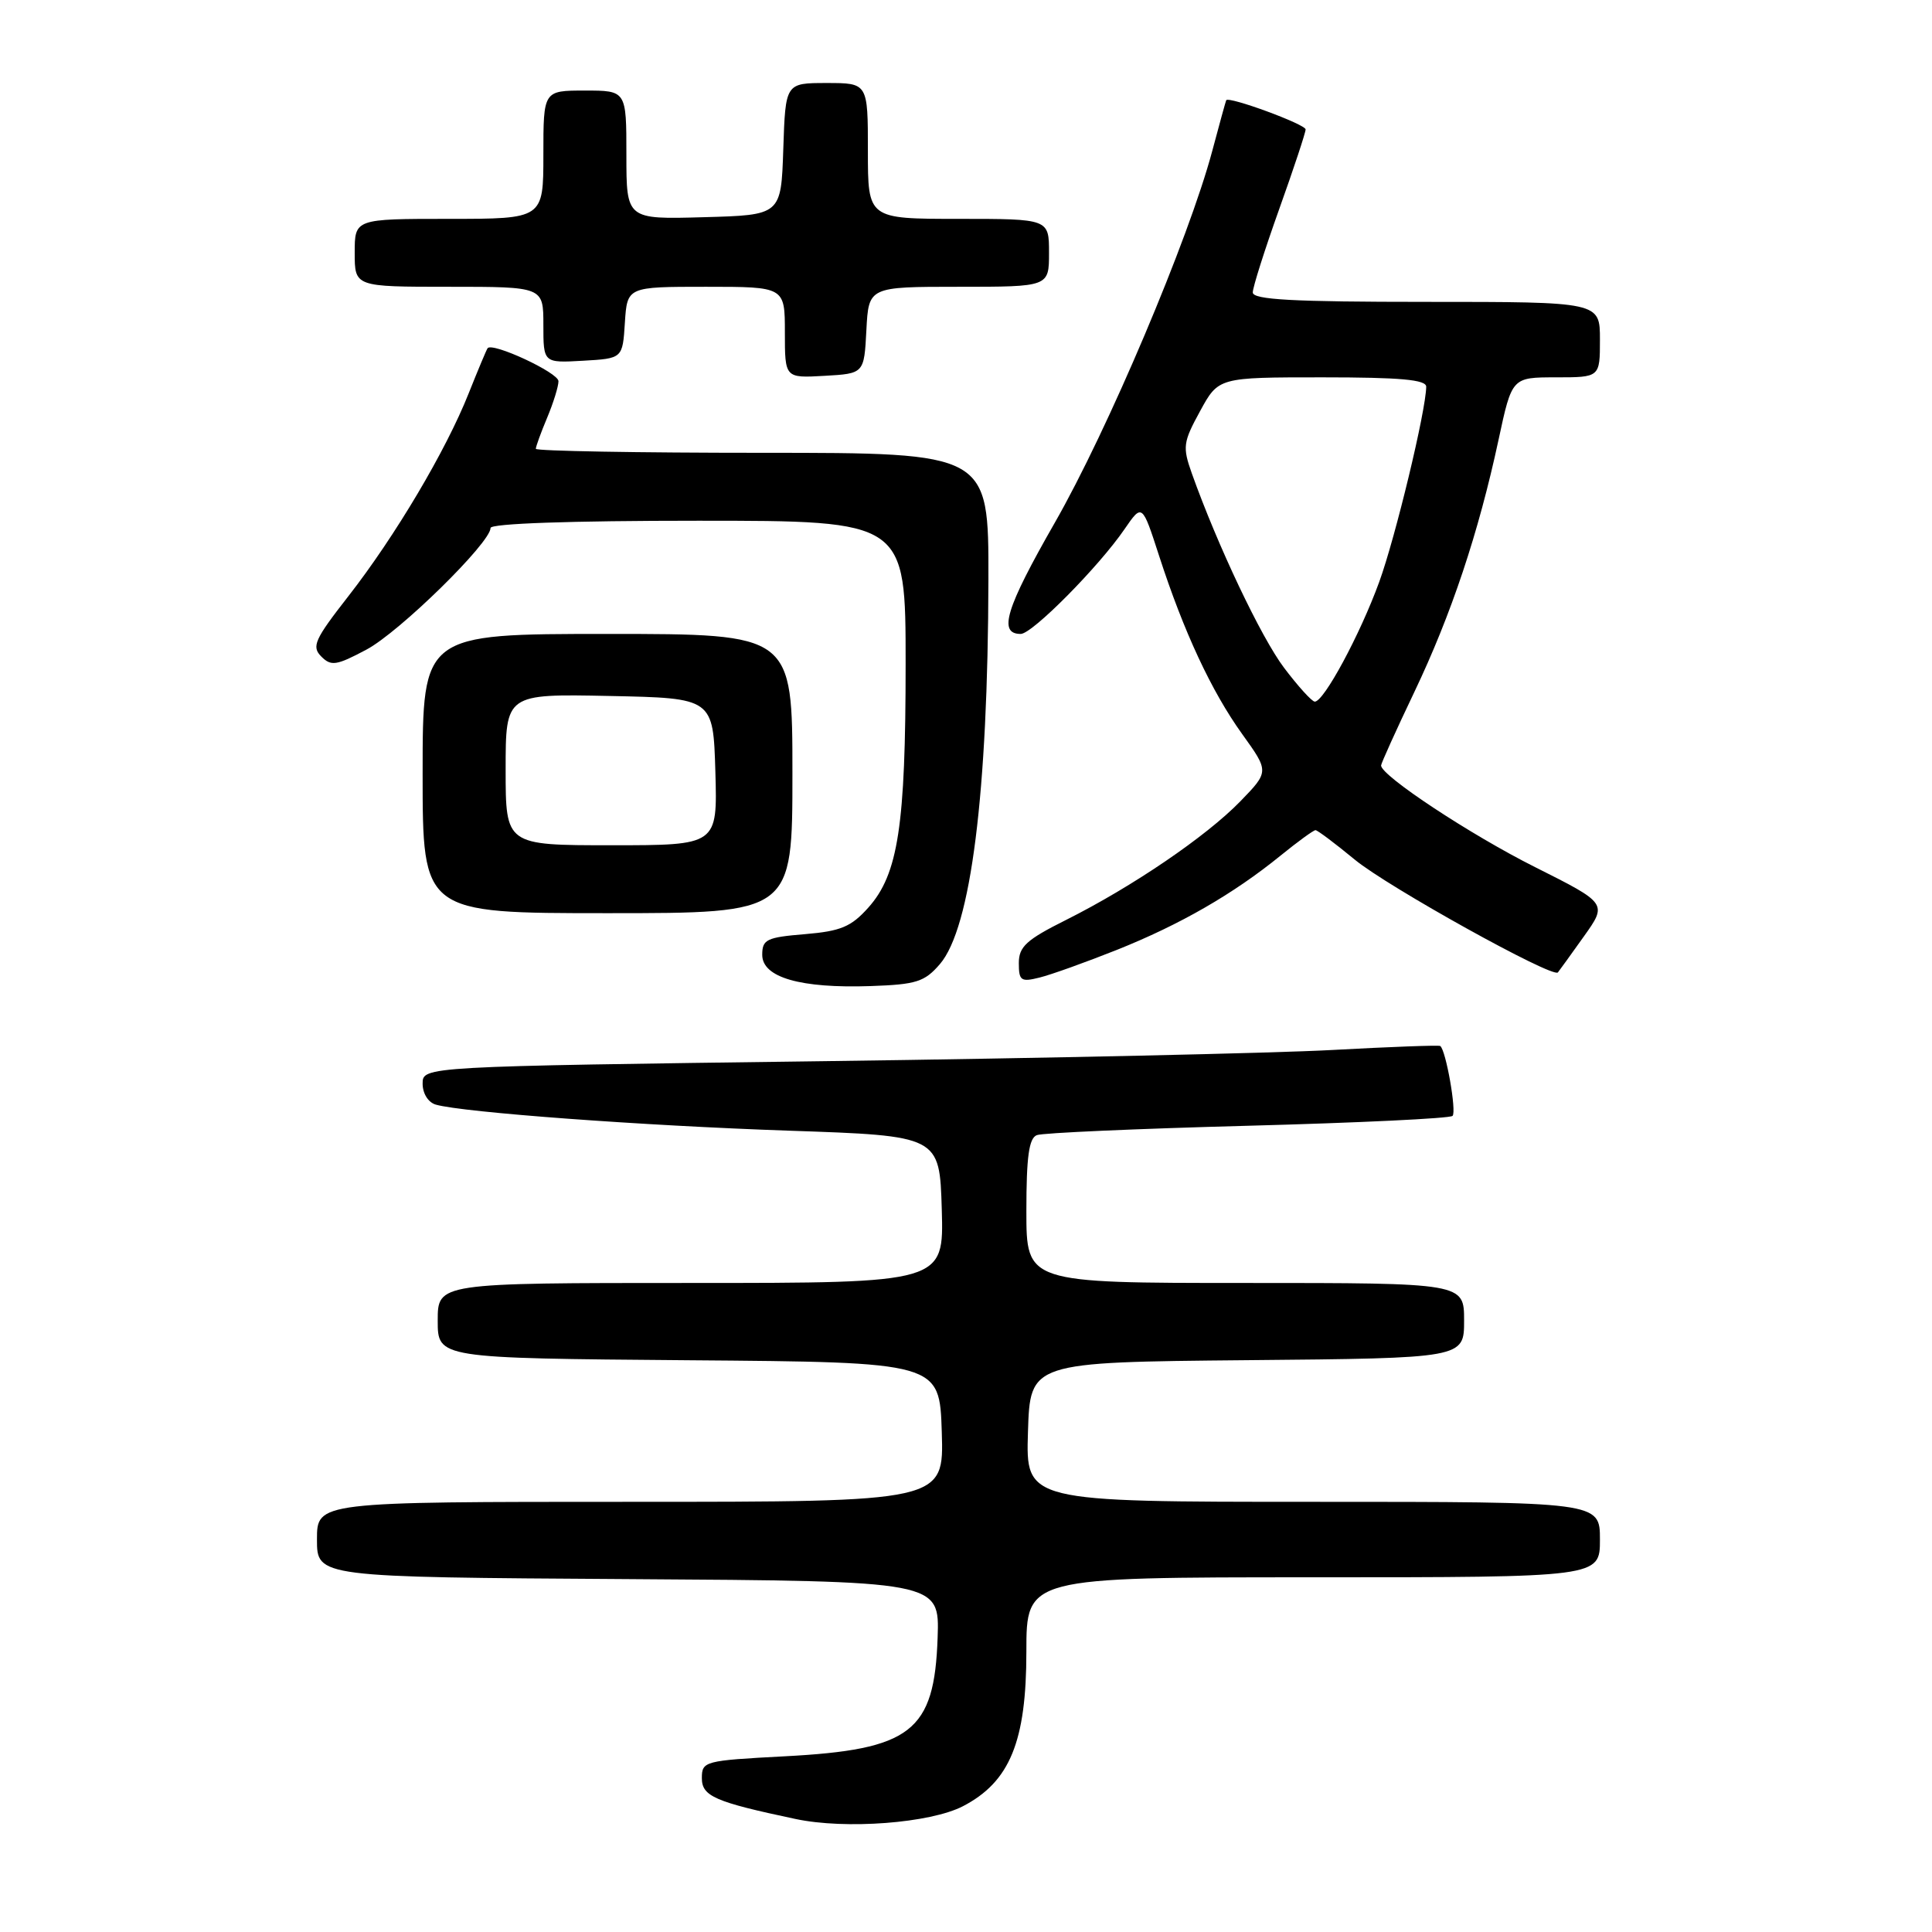 <?xml version="1.0" encoding="UTF-8" standalone="no"?>
<!DOCTYPE svg PUBLIC "-//W3C//DTD SVG 1.1//EN" "http://www.w3.org/Graphics/SVG/1.1/DTD/svg11.dtd" >
<svg xmlns="http://www.w3.org/2000/svg" xmlns:xlink="http://www.w3.org/1999/xlink" version="1.1" viewBox="0 0 256 256">
 <g >
 <path fill="currentColor"
d=" M 127.60 239.33 C 133.81 236.10 136.00 230.77 136.00 218.84 C 136.00 209.00 136.00 209.00 174.00 209.00 C 212.00 209.00 212.00 209.00 212.00 204.00 C 212.00 199.00 212.00 199.00 173.96 199.00 C 135.92 199.00 135.92 199.00 136.21 189.75 C 136.50 180.50 136.50 180.50 165.25 180.23 C 194.00 179.97 194.00 179.97 194.00 174.98 C 194.00 170.00 194.00 170.00 165.00 170.00 C 136.00 170.00 136.00 170.00 136.00 160.47 C 136.00 153.27 136.34 150.81 137.39 150.41 C 138.15 150.11 150.72 149.56 165.32 149.17 C 179.92 148.78 192.14 148.20 192.47 147.86 C 193.03 147.31 191.59 139.14 190.84 138.60 C 190.65 138.47 184.20 138.71 176.50 139.13 C 168.80 139.55 138.54 140.22 109.25 140.61 C 56.00 141.31 56.00 141.31 56.00 143.59 C 56.00 144.90 56.74 146.08 57.75 146.37 C 61.35 147.40 85.17 149.16 104.50 149.82 C 124.50 150.50 124.50 150.50 124.79 160.25 C 125.07 170.00 125.07 170.00 91.54 170.00 C 58.00 170.00 58.00 170.00 58.00 174.99 C 58.00 179.97 58.00 179.97 91.25 180.24 C 124.50 180.50 124.50 180.50 124.79 189.75 C 125.08 199.00 125.08 199.00 83.54 199.00 C 42.00 199.00 42.00 199.00 42.00 203.99 C 42.00 208.98 42.00 208.98 83.25 209.24 C 124.50 209.50 124.50 209.50 124.24 217.00 C 123.81 229.47 120.76 231.84 103.96 232.72 C 93.34 233.28 93.00 233.37 93.00 235.61 C 93.00 238.01 94.71 238.76 105.39 241.02 C 112.04 242.44 123.26 241.58 127.60 239.33 Z  M 124.54 127.75 C 128.66 122.95 130.91 105.12 130.97 76.75 C 131.00 60.00 131.00 60.00 101.00 60.00 C 84.50 60.00 71.00 59.76 71.00 59.47 C 71.00 59.18 71.67 57.32 72.50 55.35 C 73.33 53.37 74.00 51.20 74.00 50.51 C 74.00 49.38 65.24 45.31 64.61 46.14 C 64.46 46.34 63.33 49.04 62.09 52.15 C 59.09 59.70 52.37 71.04 46.16 79.00 C 41.68 84.74 41.26 85.67 42.57 86.99 C 43.87 88.30 44.57 88.20 48.55 86.08 C 52.91 83.77 65.00 71.92 65.00 69.96 C 65.00 69.37 75.53 69.00 92.50 69.00 C 120.00 69.00 120.00 69.00 120.00 87.95 C 120.00 109.39 119.02 115.83 115.06 120.26 C 112.78 122.81 111.41 123.38 106.67 123.78 C 101.57 124.20 101.00 124.48 101.00 126.52 C 101.00 129.52 106.07 130.98 115.37 130.66 C 121.43 130.45 122.51 130.10 124.54 127.75 Z  M 148.00 125.86 C 156.36 122.52 163.42 118.46 169.67 113.38 C 171.96 111.52 174.05 110.00 174.31 110.00 C 174.57 110.00 176.91 111.76 179.52 113.91 C 183.86 117.50 205.76 129.66 206.43 128.85 C 206.59 128.66 208.13 126.52 209.85 124.11 C 212.99 119.71 212.99 119.71 203.39 114.89 C 194.85 110.61 183.00 102.79 183.00 101.43 C 183.00 101.16 184.98 96.78 187.40 91.71 C 192.30 81.44 195.92 70.60 198.57 58.25 C 200.34 50.00 200.34 50.00 206.17 50.00 C 212.00 50.00 212.00 50.00 212.00 45.00 C 212.00 40.00 212.00 40.00 189.00 40.00 C 171.27 40.00 166.00 39.71 166.00 38.75 C 166.00 38.06 167.58 33.09 169.50 27.71 C 171.43 22.32 173.00 17.57 173.00 17.15 C 173.00 16.47 162.80 12.72 162.48 13.28 C 162.42 13.40 161.58 16.42 160.63 20.00 C 157.51 31.68 146.76 57.06 139.75 69.29 C 133.26 80.63 132.23 84.00 135.25 84.00 C 136.78 84.00 145.61 75.08 149.01 70.11 C 151.34 66.72 151.34 66.72 153.58 73.63 C 156.85 83.72 160.53 91.61 164.59 97.26 C 168.17 102.24 168.17 102.24 164.34 106.19 C 159.83 110.83 150.05 117.49 141.25 121.90 C 135.99 124.53 135.00 125.44 135.00 127.62 C 135.00 129.95 135.28 130.15 137.75 129.53 C 139.26 129.16 143.88 127.50 148.00 125.86 Z  M 105.00 102.50 C 105.00 84.00 105.00 84.00 80.50 84.00 C 56.00 84.00 56.00 84.00 56.00 102.50 C 56.00 121.00 56.00 121.00 80.50 121.00 C 105.00 121.00 105.00 121.00 105.00 102.50 Z  M 114.80 43.75 C 115.10 38.00 115.10 38.00 127.05 38.00 C 139.00 38.00 139.00 38.00 139.00 33.50 C 139.00 29.00 139.00 29.00 127.00 29.00 C 115.00 29.00 115.00 29.00 115.00 20.00 C 115.00 11.00 115.00 11.00 109.54 11.00 C 104.08 11.00 104.08 11.00 103.79 19.75 C 103.50 28.50 103.50 28.50 93.25 28.78 C 83.00 29.07 83.00 29.07 83.00 20.53 C 83.00 12.00 83.00 12.00 77.50 12.00 C 72.00 12.00 72.00 12.00 72.00 20.50 C 72.00 29.00 72.00 29.00 59.50 29.00 C 47.00 29.00 47.00 29.00 47.00 33.50 C 47.00 38.00 47.00 38.00 59.50 38.00 C 72.00 38.00 72.00 38.00 72.00 43.05 C 72.00 48.10 72.00 48.10 77.25 47.80 C 82.50 47.50 82.50 47.50 82.80 42.75 C 83.11 38.00 83.11 38.00 93.55 38.00 C 104.00 38.00 104.00 38.00 104.00 44.05 C 104.00 50.10 104.00 50.10 109.25 49.80 C 114.50 49.50 114.50 49.50 114.80 43.75 Z  M 170.14 88.48 C 167.09 84.43 161.34 72.31 157.92 62.72 C 156.68 59.22 156.76 58.60 159.02 54.47 C 161.46 50.00 161.46 50.00 175.23 50.00 C 185.59 50.00 189.00 50.31 188.98 51.25 C 188.94 54.44 184.91 71.18 182.75 77.12 C 180.21 84.10 175.40 93.02 174.21 92.97 C 173.82 92.95 171.99 90.93 170.14 88.48 Z  M 67.00 101.97 C 67.00 91.94 67.00 91.94 80.75 92.22 C 94.50 92.50 94.50 92.50 94.79 102.25 C 95.07 112.00 95.07 112.00 81.04 112.00 C 67.00 112.00 67.00 112.00 67.00 101.97 Z "/>
</g>
</svg>